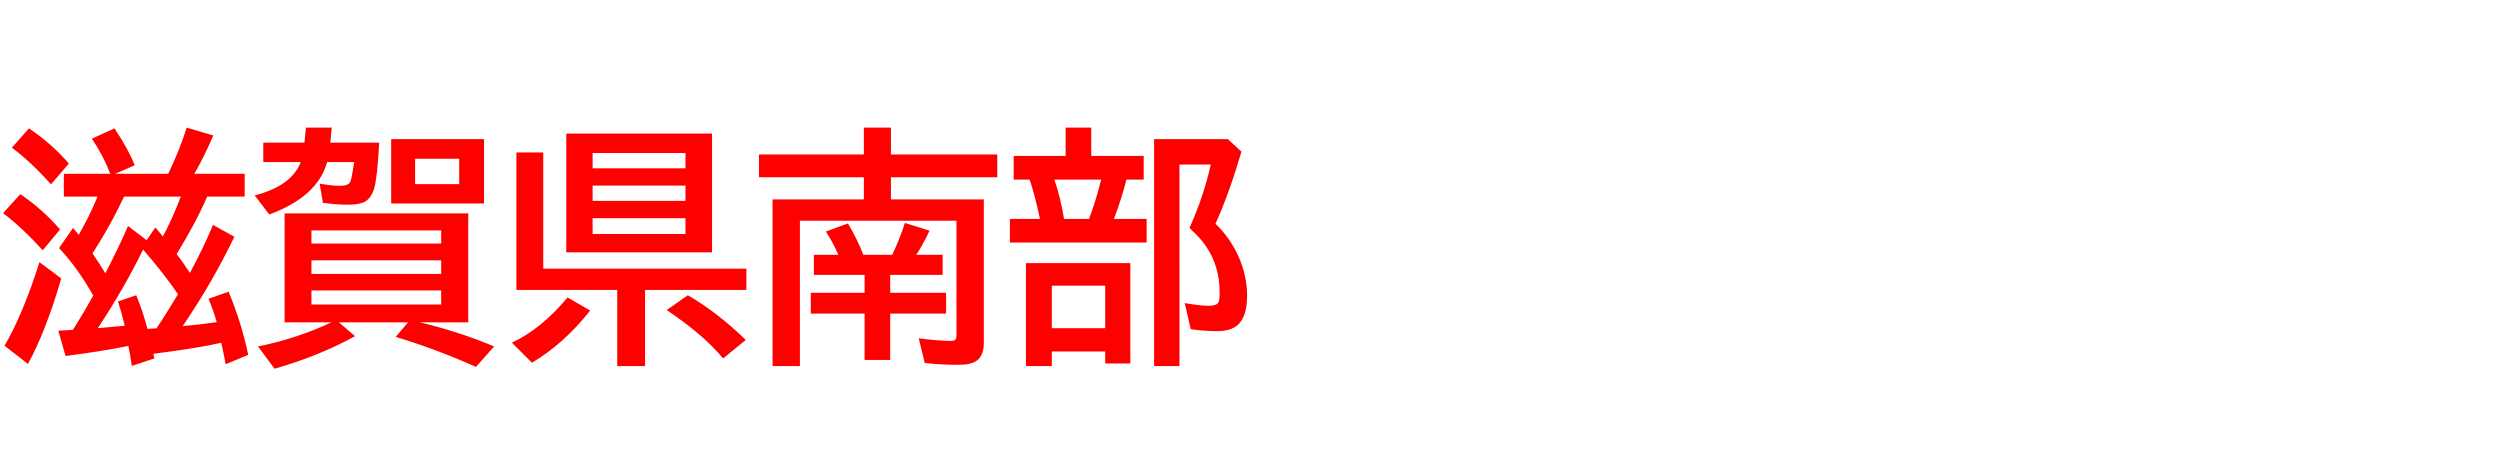 <svg xmlns="http://www.w3.org/2000/svg" id="svg1" version="1.1" height="200" width="1096">
  <defs id="defs1"></defs>
  <rect id="rect1" stroke="none" fill="none" height="200" width="1096" y="0" x="0"></rect>
  <path aria-label="滋賀県南部" style="font-weight:bold;font-size:110px;font-family:'BIZ UDPGothic';fill:#ff0000" id="text1" d="M 40.874,129.59 Q 33.999,117.344 25.889,108.75 l 6.123,-8.809 q 1.88,2.256 2.524,3.008 4.78,-8.433 7.788,-15.737 0.269,-0.645 0.43,-1.021 H 27.983 V 76.201 H 48.34 Q 45.278,68.198 40.283,60.786 l 9.883,-4.512 q 5.801,8.594 8.916,16.167 l -8.647,3.76 h 23.311 q 4.834,-9.99 8.11,-20.249 l 11.655,3.438 q -4.028,9.399 -8.325,16.812 h 22.075 v 9.99 H 90.825 q -4.834,11.226 -13.374,25.19 2.9,3.813 5.801,8.271 5.64,-10.366 10.151,-21.055 l 9.346,5.21 q -9.722,20.142 -22.344,38.672 l -0.322,0.483 q 6.123,-0.483 14.932,-1.719 -0.161,-0.537 -0.376,-1.289 -1.235,-4.243 -3.223,-8.97 l 8.809,-3.115 q 5.908,14.448 8.594,27.715 l -9.883,4.082 q -1.289,-6.714 -1.934,-9.399 -9.937,2.31 -29.756,4.834 0.215,1.021 0.43,2.041 l -9.883,3.276 q -0.698,-4.995 -1.504,-8.755 -12.407,2.471 -27.554,4.404 l -3.169,-11.118 q 3.706,-0.161 6.392,-0.322 0.645,-1.074 1.289,-2.095 3.652,-5.747 7.627,-12.944 z m 5.317,-9.775 Q 51.938,108.75 56.128,99.082 l 8.164,6.23 3.813,-5.586 q 1.665,2.041 2.524,3.008 0.483,0.537 0.752,0.967 3.975,-7.305 7.896,-17.51 H 54.409 q -0.43,0.806 -1.074,2.148 -5.156,10.85 -12.783,22.773 3.276,4.78 5.64,8.701 z m 16.543,-10.42 q -8.218,16.812 -19.121,33.354 l -0.806,1.128 q 5.371,-0.43 11.87,-1.074 -0.161,-0.537 -0.376,-1.504 -1.128,-4.78 -2.578,-9.131 l 8.003,-2.739 q 2.739,6.553 4.941,14.771 l 1.396,-0.107 q 1.074,-0.054 1.826,-0.107 0.43,-0.054 0.698,-0.054 3.115,-4.458 9.453,-14.932 -5.908,-8.755 -15.308,-19.604 z M 22.344,80.82 Q 13.643,70.991 5.21,64.761 l 7.466,-8.486 q 9.99,6.714 17.51,15.415 z M 18.745,109.717 Q 9.829,99.888 1.343,93.442 L 8.916,85.117 Q 18.638,91.724 26.318,100.586 Z M 1.987,151.558 Q 10.098,137.7 17.295,114.927 l 9.561,7.144 q -6.768,23.203 -14.609,37.49 z M 124.771,93.55 h 80.513 v 47.749 h -21.323 q 16.758,3.921 32.656,10.581 l -7.949,8.97 q -17.134,-7.681 -35.181,-13.159 l 5.425,-6.392 h -30.347 l 7.09,6.069 q -15.791,8.701 -35.288,14.287 l -7.251,-9.775 q 16.865,-3.384 32.227,-10.581 h -20.571 z m 68.643,7.466 H 136.533 v 5.747 h 56.88 z m -56.88,13.105 v 5.962 h 56.88 v -5.962 z m 0,13.213 v 6.177 h 56.88 v -6.177 z M 155.278,71.045 H 143.408 q -4.082,15.093 -25.352,22.988 l -6.392,-8.379 q 16.113,-4.082 20.195,-14.609 H 115.425 v -8.486 h 18.047 l 0.645,-6.606 h 11.333 l -0.645,6.606 h 21.431 q -0.859,15.845 -2.256,20.303 -1.504,4.565 -4.727,5.908 -2.417,0.967 -6.875,0.967 -4.888,0 -10.796,-0.806 l -1.45,-8.433 q 5.532,0.967 8.862,0.967 3.545,0 4.458,-1.558 0.537,-0.859 1.182,-4.888 z M 212.212,61.001 V 89.199 H 171.499 V 61.001 Z m -30.239,8.594 v 11.118 h 19.336 V 69.595 Z M 312.168,58.584 V 110.63 H 248.252 V 58.584 Z m -52.368,8.486 v 6.714 h 40.713 v -6.714 z m 0,14.287 v 6.714 h 40.713 v -6.714 z m 0,14.287 v 6.929 h 40.713 v -6.929 z m -21.645,22.129 h 89.053 v 9.346 h -44.419 v 33.354 H 270.596 V 127.119 H 226.392 V 66.855 h 11.763 z m -13.75,32.441 q 12.783,-5.908 24.438,-19.819 l 9.883,5.747 q -11.494,14.556 -25.513,22.881 z m 92.598,6.929 q -8.218,-10.098 -24.707,-21.216 l 9.238,-6.499 q 12.944,7.466 25.405,19.604 z m 62.036,-36.631 h -22.236 v -8.809 h 10.742 q -2.417,-5.479 -5.479,-10.205 l 9.668,-3.545 q 4.189,7.036 6.768,13.75 h 12.622 q 3.169,-6.499 5.586,-13.965 l 10.796,3.384 q -2.739,5.908 -5.801,10.581 h 11.548 v 8.809 h -22.988 v 7.842 h 24.492 v 9.131 h -24.492 v 20.303 h -11.226 v -20.303 h -23.579 v -9.131 h 23.579 z m 11.548,-33.086 h 40.713 v 62.788 q 0,5.532 -2.954,7.788 -2.471,1.934 -8.325,1.934 -7.573,0 -14.609,-0.806 l -2.632,-10.796 q 9.399,1.128 14.072,1.128 1.934,0 2.256,-0.967 0.215,-0.591 0.215,-1.665 V 96.772 H 350.679 V 160.474 H 338.701 V 87.427 h 40.015 v -9.722 h -45.977 v -9.99 h 45.977 V 55.952 h 11.87 v 11.763 h 46.621 v 9.99 h -46.621 z m 87.817,-19.067 h 22.988 v 10.366 h -7.573 q -2.041,8.218 -5.479,17.241 h 14.341 v 10.366 h -59.941 V 95.967 h 13.159 Q 453.75,85.654 451.387,78.726 H 444.404 V 68.359 h 22.773 V 55.952 h 11.226 z m -16.167,10.366 q 2.739,8.003 4.243,17.241 h 10.957 l 0.537,-1.504 q 2.31,-6.123 4.297,-13.911 l 0.483,-1.826 z m 33.301,36.631 v 43.989 h -11.011 v -5.264 H 461.108 v 6.392 h -11.333 v -45.117 z m -34.429,9.883 v 18.638 h 23.418 v -18.638 z m 71.758,-27.124 q 6.392,6.069 10.151,14.448 3.706,8.379 3.706,16.973 0,7.949 -2.954,11.709 -3.062,3.921 -10.098,3.921 -6.016,0 -11.655,-0.859 l -2.632,-11.44 q 6.499,1.182 10.742,1.182 3.223,0 4.028,-1.504 0.537,-1.074 0.537,-4.297 0,-13.267 -7.949,-22.881 -2.095,-2.524 -5.264,-5.425 l 0.645,-1.504 q 5.586,-12.622 8.701,-26.318 h -13.75 V 160.474 H 505.957 V 61.001 h 32.334 l 5.962,5.479 q -5.425,18.477 -11.387,31.636 z"></path>
</svg>
